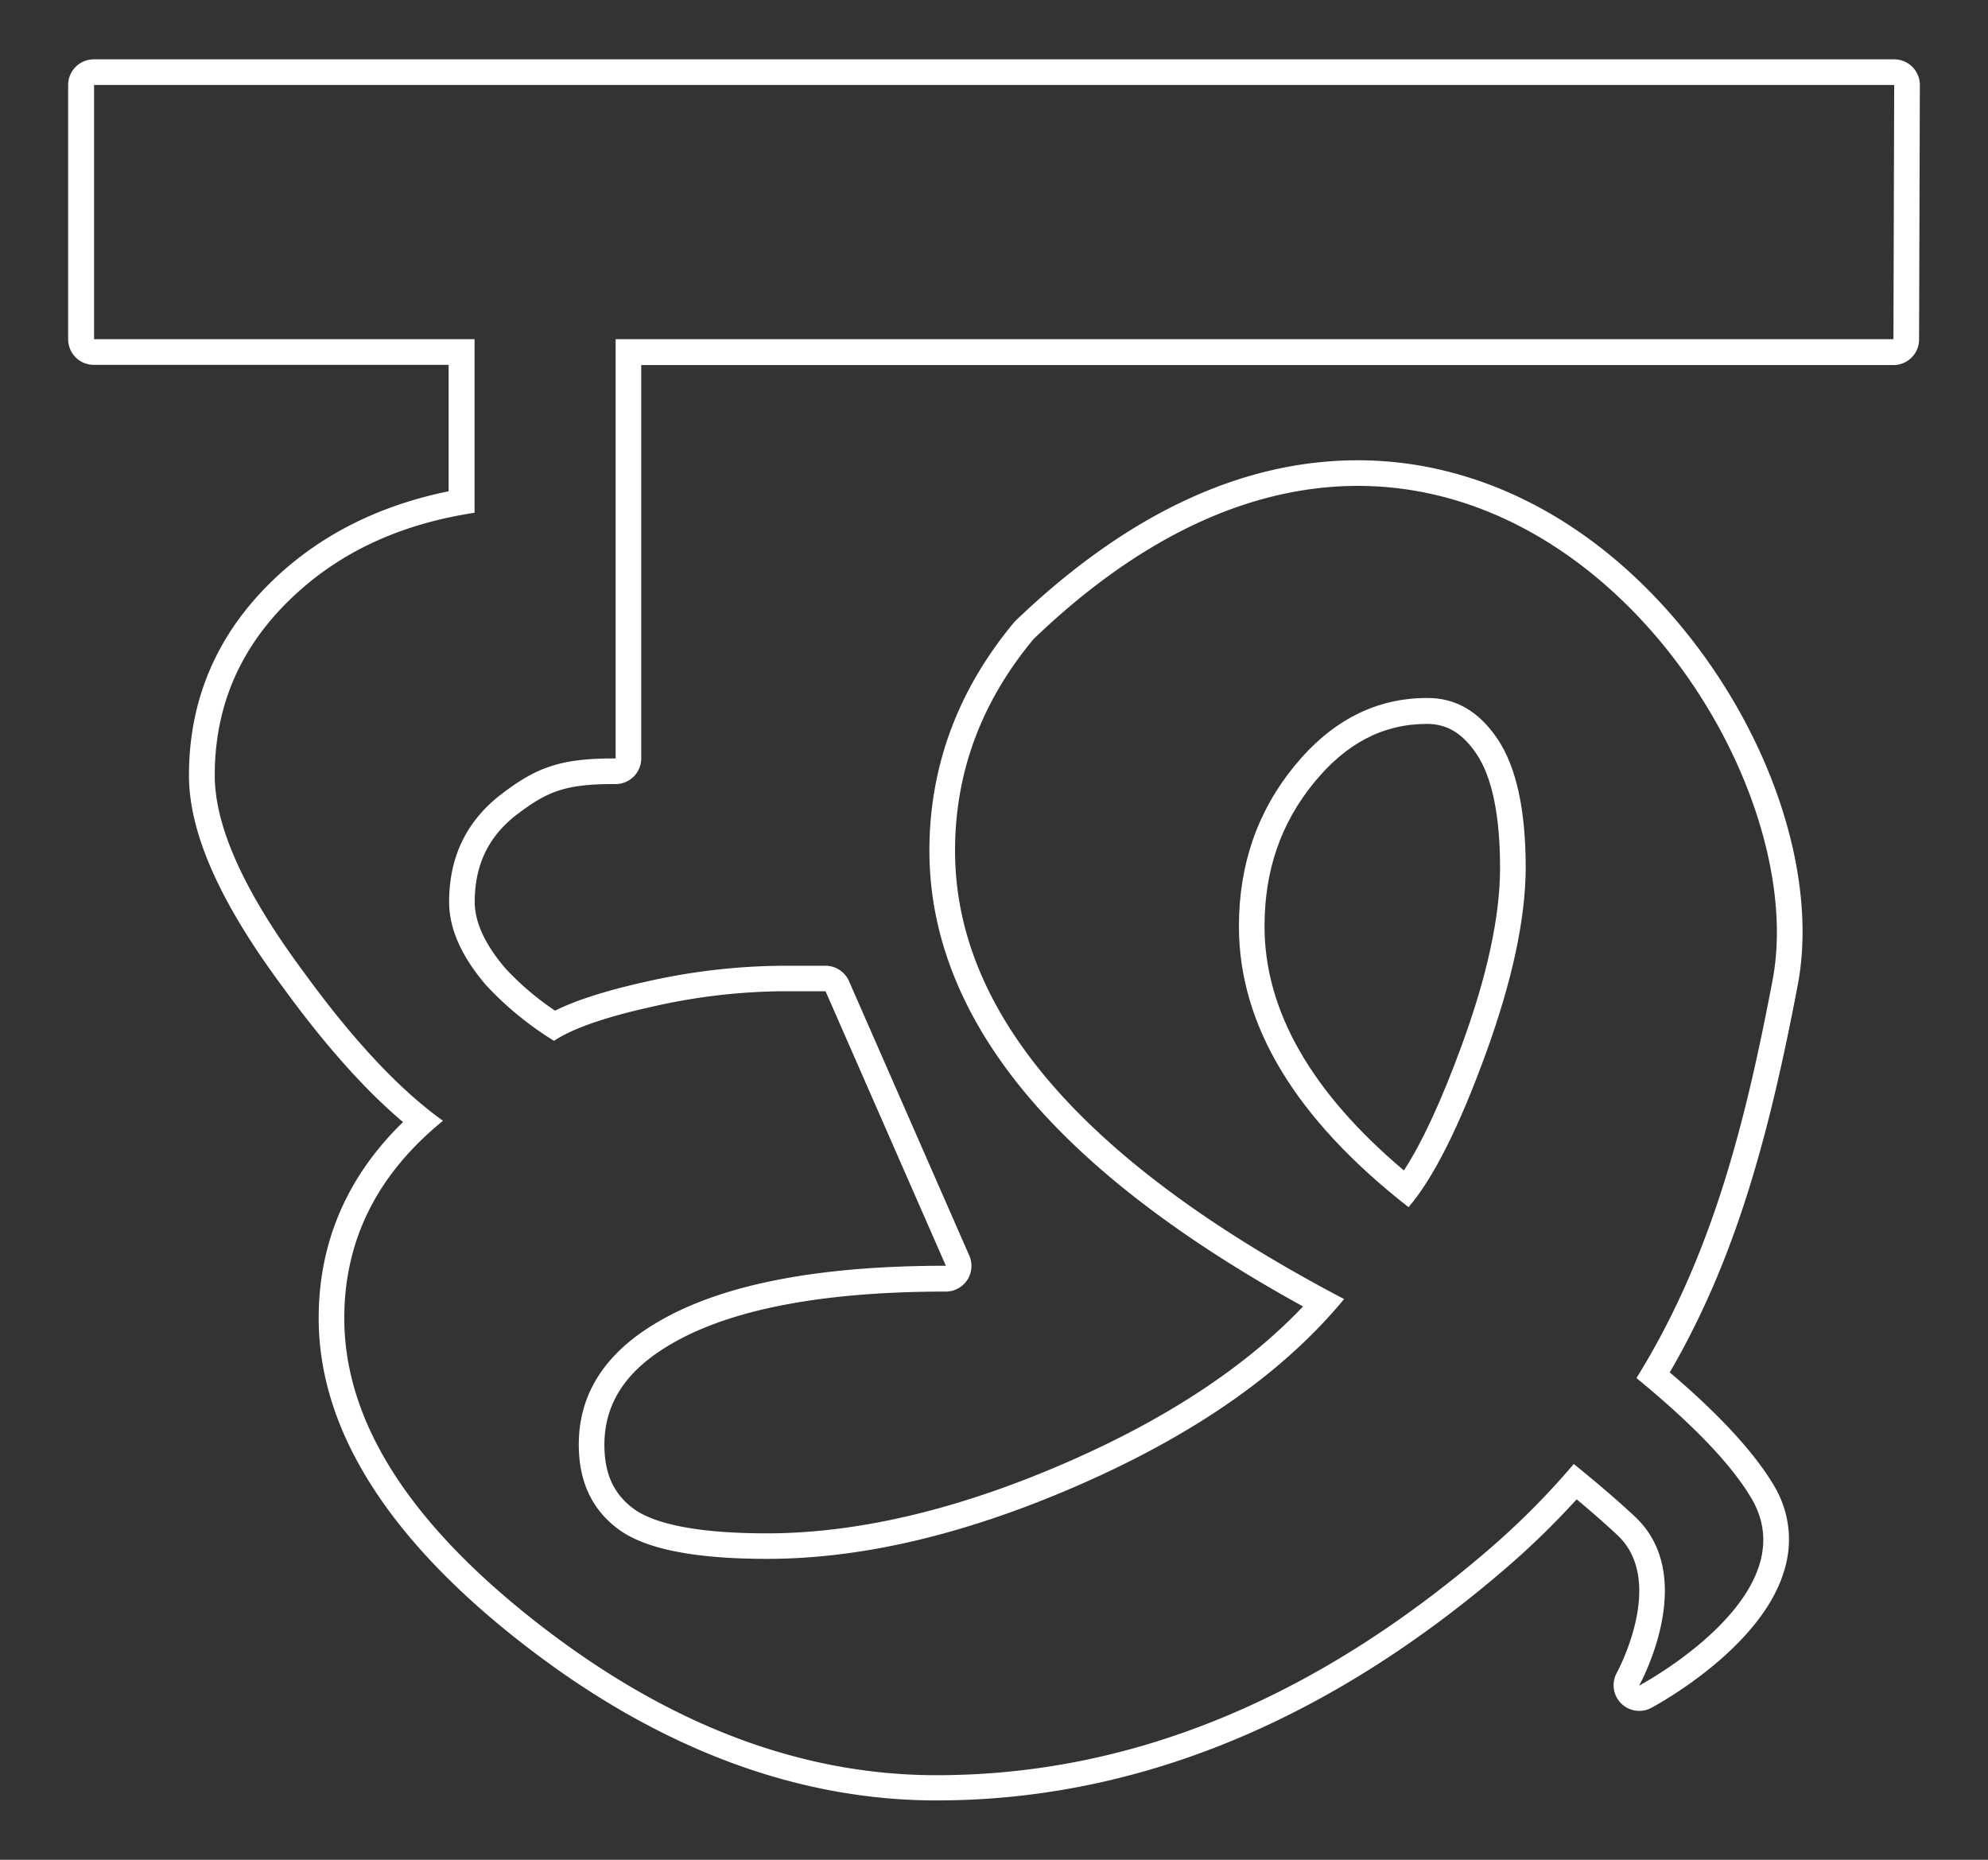 <svg id="Layer_1" data-name="Layer 1" xmlns="http://www.w3.org/2000/svg" viewBox="0 0 465 435"><rect x="0" y="0" width="465" height="435" fill="#333333" stroke="none"/><defs><style>.cls-1{fill:#fff;}</style></defs><path class="cls-1" d="M329.46,282.36q8.66-10.1,18-35.72T356.87,203q0-20.19-6.49-30t-16.59-9.74q-18,0-31,15.88t-13,37.52Q289.77,251.33,329.46,282.36ZM307.4,183c7.54-9.2,16.17-13.68,26.39-13.68,4.7,0,8.38,2.25,11.6,7.07,3.64,5.46,5.48,14.42,5.48,26.62,0,11.25-3,25.25-9,41.59-4.69,12.81-9.21,22.58-13.49,29.17-21.64-18.23-32.6-37.4-32.6-57.05C295.77,203.58,299.58,192.55,307.4,183Z"/><path class="cls-1" d="M447.31,15.65a6,6,0,0,0-4.25-1.77H21.94a6,6,0,0,0-6,6V79.34a6,6,0,0,0,6,6h83v29.57C90.54,117.85,78.14,123.58,68,132c-15.79,13.17-23.8,29.77-23.8,49.34,0,13.49,7.23,29.76,22.07,49.71,9.7,13.34,19.08,23.87,28,31.4-13.1,12.75-19.73,28.15-19.73,45.88,0,25.89,16.07,51.52,47.77,76.17,31.24,24.3,63.8,36.62,96.76,36.62,46.49,0,91.26-18.25,133.07-54.24a191.78,191.78,0,0,0,16.65-16.19c3.57,3,6.76,5.78,9.5,8.35,11.57,10.79,0,32-.12,32.24a6,6,0,0,0,8,8.23c1.06-.56,25.94-13.94,31.22-32.34A24.37,24.37,0,0,0,415,347.59C410.54,340,402.34,331,390.56,321c15.52-26.65,23.27-55.65,29.93-90.55,4.8-25.17-5.89-58.11-27.23-83.91-20.74-25.07-47.62-38.88-75.68-38.88-27.13,0-54,12.6-79.94,37.44-.16.16-.31.32-.46.49-13.13,15.75-19.79,33.72-19.79,53.4,0,20.45,8.14,40.21,24.2,58.73,14.42,16.64,35.66,32.72,63.2,47.86-13.07,13.76-31.16,25.8-53.88,35.86-25.81,11.42-49.87,17.21-71.53,17.21-19.27,0-27.54-3.1-31.1-5.7-4.72-3.45-6.91-8.21-6.91-15,0-9.81,5.15-17.55,15.77-23.67,13.91-8.08,35.47-12.18,64.09-12.18a6,6,0,0,0,5.49-8.41l-28.14-64.21a6,6,0,0,0-5.49-3.59H183a148.43,148.43,0,0,0-32,3.75c-9.21,2.05-16.19,4.28-21.17,6.75a65,65,0,0,1-11.61-9.89c-4.76-5.56-7.18-10.79-7.18-15.54,0-8.69,3.25-15.39,9.91-20.48,7-5.32,11.21-7.09,22.64-7.09h.4a6,6,0,0,0,6-6v-92H442.88a6,6,0,0,0,6-6l.18-59.46A6,6,0,0,0,447.31,15.65Zm-4.43,63.69H144v40h0v58.06h-.4c-12.52,0-18.11,2.08-26.28,8.32s-12.27,14.68-12.27,25.25q0,9.39,8.66,19.48a75.93,75.93,0,0,0,15.88,13q6.48-4.32,22.72-7.93A141.88,141.88,0,0,1,183,231.85h10.1l28.14,64.21q-44.74,0-67.11,13-18.76,10.83-18.75,28.86,0,13,9.38,19.85t34.63,6.85q33.9,0,74-17.72t61-43.05Q223.4,256.11,223.39,199q0-27.49,18.4-49.56c98-94,184.21,20.15,172.81,79.89-6.35,33.27-14.13,64.53-31.83,93,11.59,9.49,21.88,19.49,27,28.32,13.12,22.67-26.38,43.62-26.38,43.62s14.2-25.36-1-39.56c-4.21-3.93-9.1-8.09-14.28-12.28a180.68,180.68,0,0,1-19.88,20q-61.34,52.8-129.16,52.79-47.61,0-93.07-35.36T80.53,308.33q0-27.4,23.09-46.18-15.15-10.81-32.47-34.63-20.93-28.14-20.92-46.18,0-26.68,21.64-44.73Q87.6,123.5,111,119.93V79.34h-89V19.88H443.06Z"/></svg>